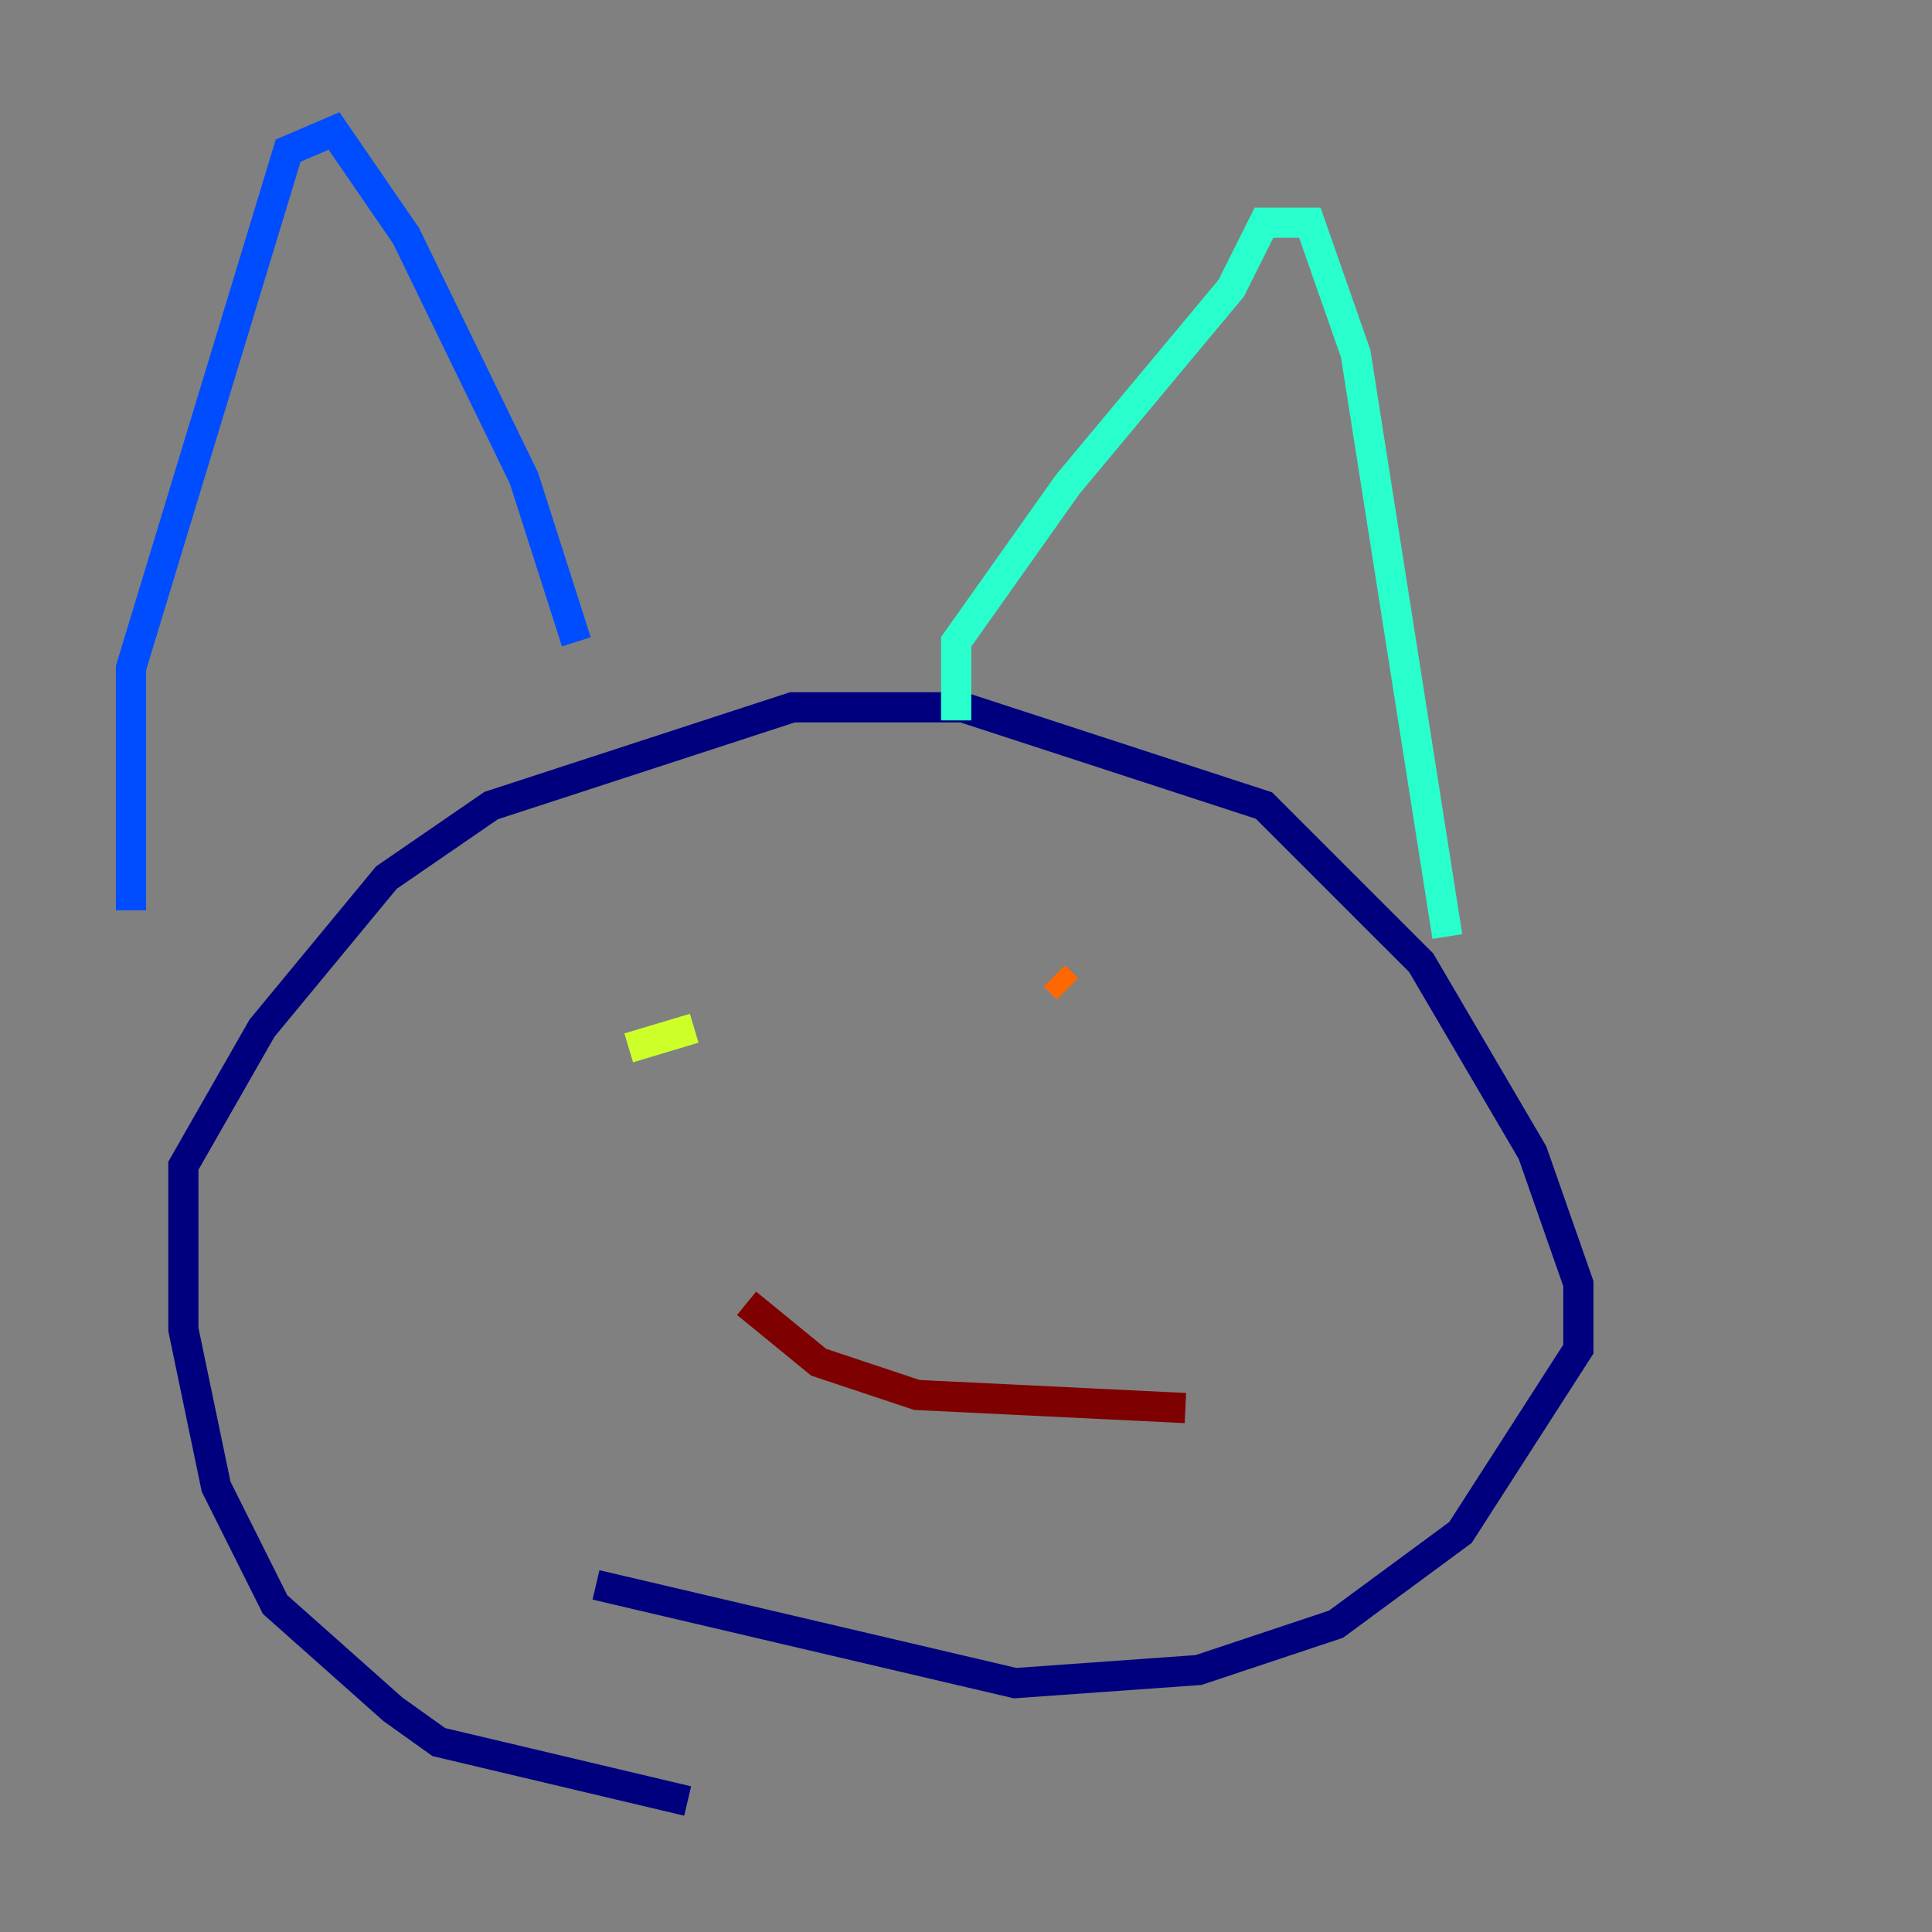 <?xml version="1.0" encoding="utf-8" ?>
<svg baseProfile="tiny" height="128" version="1.2" viewBox="0,0,128,128" width="128" xmlns="http://www.w3.org/2000/svg" xmlns:ev="http://www.w3.org/2001/xml-events" xmlns:xlink="http://www.w3.org/1999/xlink"><rect x="0" y="0" width="128" height="128" fill="#808080" stroke="none"/><defs /><polyline fill="none" points="45.559,119.322 29.071,115.417 26.034,113.248 18.224,106.305 14.319,98.495 12.149,88.081 12.149,77.234 17.356,68.122 25.6,58.142 32.542,53.37 52.502,46.861 63.783,46.861 83.742,53.37 94.156,63.783 101.532,76.366 104.57,85.044 104.57,89.383 96.759,101.532 88.515,107.607 79.403,110.644 67.254,111.512 39.485,105.003" stroke="#00007f" stroke-width="2" /><polyline fill="none" points="8.678,60.312 8.678,44.258 19.091,9.98 22.129,8.678 26.902,15.62 34.712,31.675 38.183,42.522" stroke="#004cff" stroke-width="2" /><polyline fill="none" points="63.349,47.729 63.349,42.522 70.725,32.108 81.573,19.091 83.742,14.752 86.78,14.752 89.817,23.43 95.891,62.047" stroke="#29ffcd" stroke-width="2" /><polyline fill="none" points="41.654,69.424 45.993,68.122" stroke="#cdff29" stroke-width="2" /><polyline fill="none" points="69.858,64.651 70.725,65.519" stroke="#ff6700" stroke-width="2" /><polyline fill="none" points="49.464,86.346 54.237,90.251 60.746,92.42 78.536,93.288" stroke="#7f0000" stroke-width="2" /></svg>